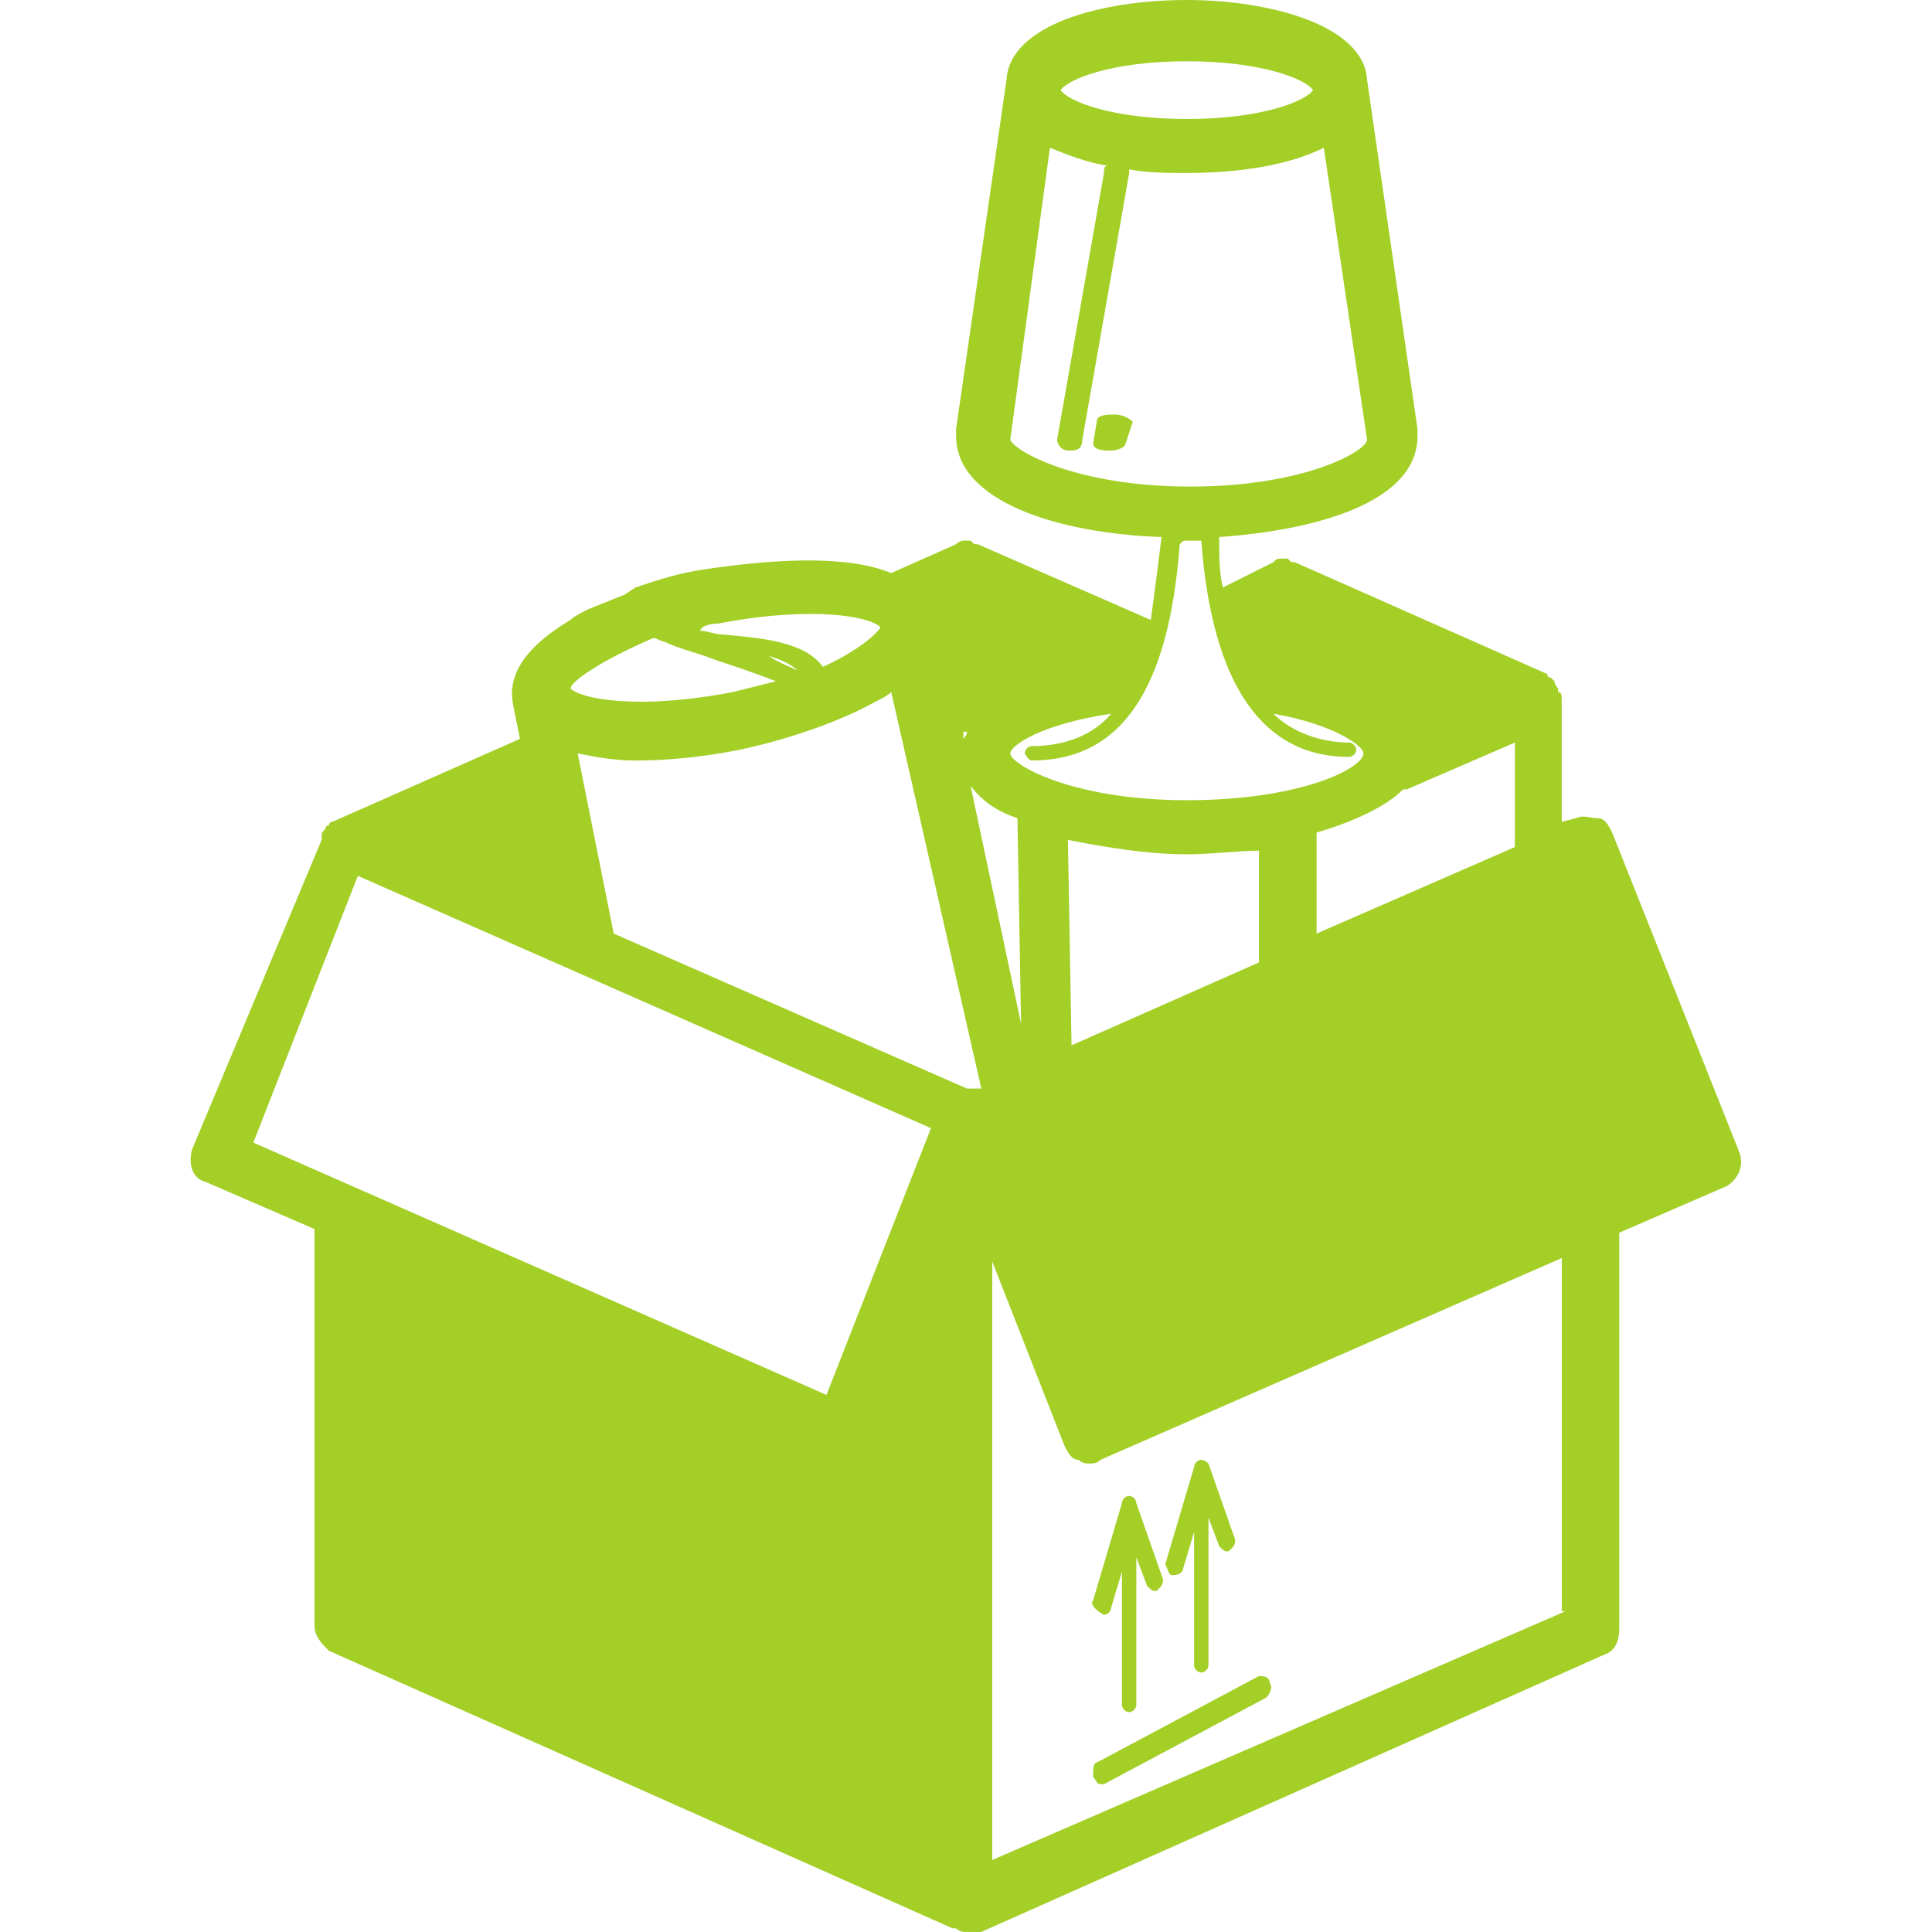<!-- Generated by IcoMoon.io -->
<svg version="1.1" xmlns="http://www.w3.org/2000/svg" fill="#a3cf27" width="32" height="32" viewBox="0 0 32 32">
<title>box</title>
<path d="M20.852 27.761l-2.687 1.433c-0.060 0-0.060 0.119-0.060 0.239 0.060 0.060 0.060 0.119 0.119 0.119s0.060 0 0.060 0l2.687-1.433c0.060-0.060 0.119-0.179 0.060-0.239 0-0.119-0.119-0.119-0.179-0.119z"></path>
<path d="M18.285 26.746c0.060 0 0.119-0.060 0.119-0.119l0.179-0.597v2.209c0 0.060 0.060 0.119 0.119 0.119s0.119-0.060 0.119-0.119v-2.448l0.179 0.478c0.060 0.060 0.119 0.119 0.179 0.060s0.119-0.119 0.060-0.239l-0.418-1.194c0-0.060-0.060-0.119-0.119-0.119s-0.119 0.060-0.119 0.119l-0.478 1.612c-0.060 0.060 0.060 0.179 0.179 0.239v0z"></path>
<path d="M19.42 26.090c0.119 0 0.179-0.060 0.179-0.119l0.179-0.597v2.209c0 0.060 0.060 0.119 0.119 0.119s0.119-0.060 0.119-0.119v-2.448l0.179 0.478c0.060 0.060 0.119 0.119 0.179 0.060s0.119-0.119 0.060-0.239l-0.418-1.194c0 0-0.060-0.060-0.119-0.060s-0.119 0.060-0.119 0.119l-0.478 1.612c0.060 0.119 0.060 0.179 0.119 0.179z"></path>
<path d="M18.166 6.985l-0.060 0.358c0 0.060 0.060 0.119 0.239 0.119 0 0 0 0 0.060 0 0.119 0 0.239-0.060 0.239-0.119l0.119-0.358c-0.060-0.060-0.179-0.119-0.299-0.119s-0.299 0-0.299 0.119z"></path>
<path d="M28.793 19.045l-2.090-5.254c-0.060-0.119-0.119-0.239-0.239-0.239s-0.239-0.060-0.358 0l-0.239 0.060v-2.030c0-0.060 0-0.119-0.060-0.119v-0.060c-0.060-0.060-0.060-0.119-0.060-0.119-0.060-0.060-0.060-0.060-0.060-0.060s-0.060 0-0.060-0.060l-4.179-1.851c-0.060 0-0.060 0-0.119-0.060-0.060 0-0.060 0-0.060 0h-0.060c-0.060 0-0.060 0-0.119 0.060l-0.836 0.418c-0.060-0.239-0.060-0.537-0.060-0.836 1.672-0.119 3.284-0.597 3.284-1.672v-0.119l-0.836-5.791c-0.060-0.896-1.612-1.313-2.985-1.313-1.433 0-2.925 0.418-2.985 1.313l-0.836 5.791v0.119c0 1.075 1.672 1.612 3.403 1.672-0.060 0.478-0.119 0.955-0.179 1.373l-2.866-1.254c-0.060 0-0.060 0-0.119-0.060-0.060 0-0.060 0-0.060 0-0.060 0-0.060 0-0.060 0s-0.060 0-0.119 0.060l-1.075 0.478c-0.716-0.299-1.91-0.239-3.104-0.060-0.418 0.060-0.776 0.179-1.134 0.299l-0.179 0.119-0.597 0.239c-0.119 0.060-0.239 0.119-0.299 0.179-0.896 0.537-1.015 1.015-0.955 1.373l0.119 0.597-3.104 1.373c-0.060 0-0.060 0.060-0.060 0.060-0.060 0-0.060 0.060-0.060 0.060-0.060 0.060-0.060 0.060-0.060 0.119 0 0 0 0 0 0.060l-2.149 5.134c-0.060 0.239 0 0.478 0.239 0.537l1.791 0.776v6.567c0 0.179 0.119 0.299 0.239 0.418l10.328 4.597c0 0 0 0 0.060 0 0.060 0.060 0.119 0.060 0.179 0.060s0.060 0 0.119 0h0.119l10.328-4.597c0.179-0.060 0.239-0.239 0.239-0.418v-6.567l1.791-0.776c0.179-0.119 0.299-0.358 0.179-0.597zM23.3 13.075l1.791-0.776v1.731l-3.284 1.433v-1.672c0.597-0.179 1.134-0.418 1.433-0.716 0 0 0 0 0.060 0zM19.658 1.015c1.254 0 1.97 0.298 2.090 0.478-0.119 0.179-0.836 0.478-2.090 0.478s-1.97-0.298-2.090-0.478c0.119-0.179 0.836-0.478 2.090-0.478zM16.733 7.284l0.657-4.836c0.299 0.119 0.597 0.239 0.955 0.298-0.060 0-0.060 0.060-0.060 0.119l-0.776 4.418c0 0.060 0.060 0.179 0.179 0.179 0 0 0 0 0.060 0 0.119 0 0.179-0.060 0.179-0.179l0.776-4.418c0 0 0-0.060 0-0.060 0.299 0.060 0.657 0.060 0.955 0.060 0.836 0 1.672-0.119 2.269-0.418l0.716 4.836c0 0.179-1.015 0.776-2.925 0.776s-2.925-0.597-2.985-0.776zM19.539 9.015c0.060-0.060 0.060-0.060 0.119-0.060s0.119 0 0.239 0c0.179 2.388 1.015 3.582 2.448 3.582 0.060 0 0.119-0.060 0.119-0.119s-0.060-0.119-0.119-0.119c-0.478 0-0.955-0.179-1.254-0.478 1.015 0.179 1.492 0.537 1.492 0.657 0 0.239-1.015 0.776-2.925 0.776s-2.925-0.597-2.925-0.776c0-0.119 0.478-0.478 1.672-0.657-0.299 0.358-0.776 0.537-1.313 0.537-0.060 0-0.119 0.060-0.119 0.119 0 0 0.060 0.119 0.119 0.119 1.492 0 2.269-1.194 2.448-3.582zM20.852 14.090v1.851l-3.104 1.373-0.060-3.403c0.597 0.119 1.313 0.239 1.97 0.239 0.418 0 0.836-0.060 1.194-0.060zM16.017 12.119c0 0.060-0.060 0.119-0.060 0.119v-0.119h0.060zM16.852 13.552l0.060 3.403-0.836-3.94c0.179 0.239 0.418 0.418 0.776 0.537zM16.255 18.030h-0.239l-5.851-2.567-0.597-2.985c0.299 0.060 0.597 0.119 0.955 0.119 0.537 0 1.134-0.060 1.731-0.179 0.836-0.179 1.672-0.478 2.209-0.776 0.119-0.060 0.239-0.119 0.299-0.179l1.492 6.567zM12.733 10.866c0.239 0.060 0.418 0.179 0.478 0.239-0.119-0.060-0.299-0.119-0.478-0.239zM11.897 10.328c1.552-0.299 2.507-0.119 2.687 0.060-0.060 0.119-0.418 0.418-0.955 0.657-0.299-0.418-1.015-0.478-1.672-0.537-0.119 0-0.239-0.060-0.358-0.060 0-0.060 0.119-0.119 0.299-0.119zM10.823 10.567c0.060 0 0.119 0.060 0.179 0.060 0.239 0.119 0.537 0.179 0.836 0.299 0.358 0.119 0.716 0.239 1.015 0.358-0.239 0.060-0.478 0.119-0.716 0.179-1.552 0.299-2.507 0.119-2.687-0.060 0-0.119 0.537-0.478 1.373-0.836zM4.196 18.925l1.731-4.418 9.493 4.179-1.731 4.418-9.493-4.179zM16.435 30.806v-9.91l1.194 3.045c0.060 0.119 0.119 0.239 0.239 0.239 0.060 0.060 0.119 0.060 0.179 0.060s0.119 0 0.179-0.060l7.642-3.343v5.851h0.060l-9.493 4.119z"></path>
</svg>
